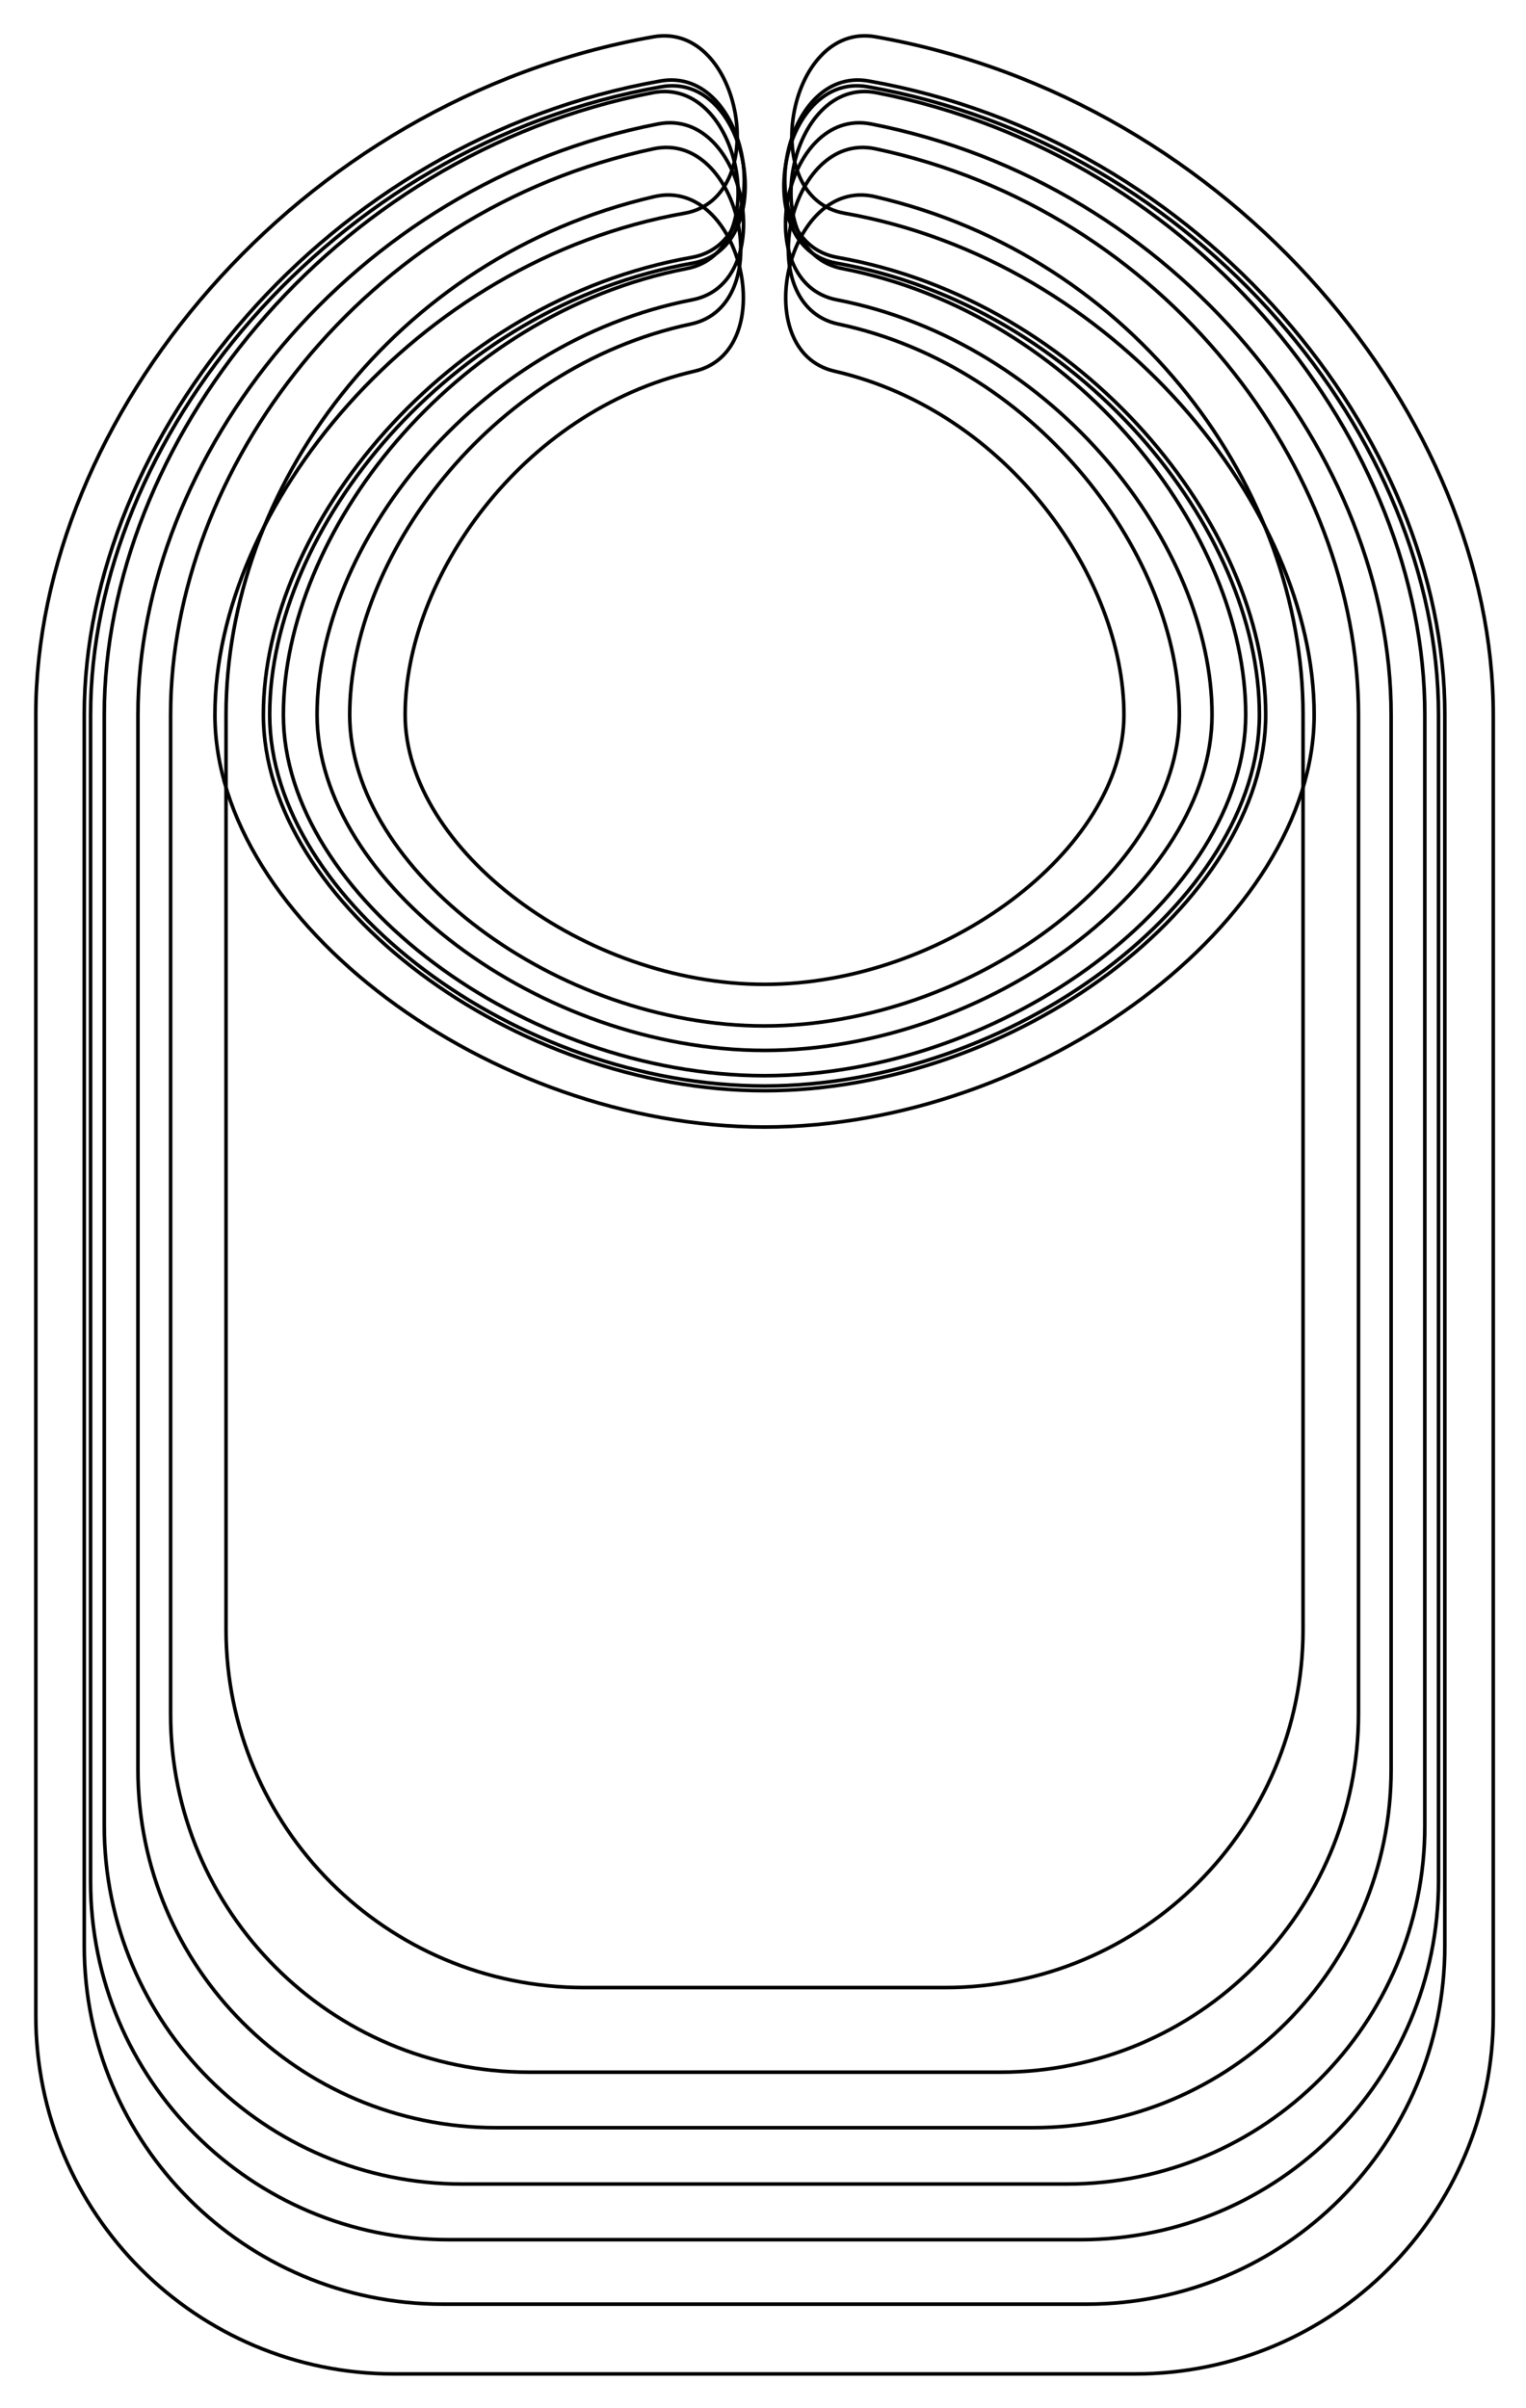 <?xml version="1.0" encoding="UTF-8" standalone="no"?>
<svg xmlns="http://www.w3.org/2000/svg" xmlns:svg="http://www.w3.org/2000/svg" xmlns:xlink="http://www.w3.org/1999/xlink" xmlns:freesewing="http://freesewing.org/namespaces/freesewing" viewBox="0 0 213 336" width="213mm" height="336mm" freesewing:version="1.8.2" freesewing:origin="localhost:8666">

<style type="text/css">
    <![CDATA[
    path { fill: none; stroke: #000000; stroke-opacity:1; stroke-width: 0.5; stroke-miterlimit:4; stroke-dashoffset:0; stroke-linecap:round; stroke-linejoin:round; }
    path.hidden { fill: none; stroke: none; }]]>
</style>


<!-- Start of group #patternContainer -->
<g id="patternContainer">
    
    <!-- Start of group #bib -->
    <g id="bib" transform=" translate(106.715 99.738)  translate(0 0) ">
        <path class="hidden" id="2" d=" M  -101.715,-94.738  L  101.715,-94.738  L  101.715,231.536  L  -101.715,231.536  z "/>
<path transform="translate( 0, 0 )" style="stroke: hsl(0, 55%, 50%);" id="2" d=" M  -75.165,127.624  C  -75.165,155.238  -52.779,177.624  -25.165,177.624  L  25.165,177.624  C  52.779,177.624  75.165,155.238  75.165,127.624  L  75.165,0  C  75.165,-31.312  51.993,-63.849  15.373,-72.303  C  3.194,-75.116  -2.431,-50.758  9.749,-47.945  C  34.189,-42.302  50.165,-18.812  50.165,0  C  50.165,18.812  25.083,37.624  0,37.624  C  -25.083,37.624  -50.165,18.812  -50.165,0  C  -50.165,-18.812  -34.189,-42.302  -9.749,-47.945  C  2.431,-50.758  -3.194,-75.116  -15.373,-72.303  C  -51.993,-63.849  -75.165,-31.312  -75.165,0  z "/>
<path transform="translate( 0, 0 )" style="stroke: hsl(44.833, 55%, 50%);" id="3" d=" M  -82.903,139.428  C  -82.903,167.042  -60.517,189.428  -32.903,189.428  L  32.903,189.428  C  60.517,189.428  82.903,167.042  82.903,139.428  L  82.903,0  C  82.903,-34.214  56.04,-70.354  15.493,-78.972  C  3.266,-81.571  -1.932,-57.115  10.292,-54.517  C  38.611,-48.498  57.903,-21.714  57.903,0  C  57.903,21.714  28.952,43.428  0,43.428  C  -28.952,43.428  -57.903,21.714  -57.903,0  C  -57.903,-21.714  -38.611,-48.498  -10.292,-54.517  C  1.932,-57.115  -3.266,-81.571  -15.493,-78.972  C  -56.04,-70.354  -82.903,-34.214  -82.903,0  z "/>
<path transform="translate( 0, 0 )" style="stroke: hsl(89.667, 55%, 50%);" id="4" d=" M  -87.459,147.177  C  -87.459,174.791  -65.073,197.177  -37.459,197.177  L  37.459,197.177  C  65.073,197.177  87.459,174.791  87.459,147.177  L  87.459,0  C  87.459,-35.922  57.783,-74.097  14.856,-82.441  C  2.586,-84.826  -2.185,-60.284  10.087,-57.901  C  40.742,-51.942  62.459,-23.422  62.459,0  C  62.459,23.422  31.23,46.844  0,46.844  C  -31.23,46.844  -62.459,23.422  -62.459,0  C  -62.459,-23.422  -40.742,-51.942  -10.087,-57.901  C  2.185,-60.284  -2.586,-84.826  -14.856,-82.441  C  -57.783,-74.097  -87.459,-35.922  -87.459,0  z "/>
<path transform="translate( 0, 0 )" style="stroke: hsl(134.5, 55%, 50%);" id="5" d=" M  -92.162,155.039  C  -92.162,182.653  -69.776,205.039  -42.162,205.039  L  42.162,205.039  C  69.776,205.039  92.162,182.653  92.162,155.039  L  92.162,0  C  92.162,-37.686  60.849,-78.009  15.616,-86.803  C  3.346,-89.187  -1.425,-64.648  10.845,-62.261  C  43.808,-55.853  67.162,-25.186  67.162,0  C  67.162,25.186  33.581,50.372  0,50.372  C  -33.581,50.372  -67.162,25.186  -67.162,0  C  -67.162,-25.186  -43.808,-55.853  -10.845,-62.261  C  1.425,-64.648  -3.346,-89.187  -15.616,-86.803  C  -60.849,-78.009  -92.162,-37.686  -92.162,0  z "/>
<path transform="translate( 0, 0 )" style="stroke: hsl(179.333, 55%, 50%);" id="6" d=" M  -94.073,162.804  C  -94.073,190.418  -71.687,212.804  -44.073,212.804  L  44.073,212.804  C  71.687,212.804  94.073,190.418  94.073,162.804  L  94.073,0  C  94.073,-38.402  60.709,-79.462  14.387,-87.631  C  2.076,-89.803  -2.266,-65.182  10.046,-63.011  C  44.058,-57.014  69.073,-25.902  69.073,0  C  69.073,25.902  34.537,51.804  0,51.804  C  -34.537,51.804  -69.073,25.902  -69.073,0  C  -69.073,-25.902  -44.058,-57.014  -10.046,-63.011  C  2.266,-65.182  -2.076,-89.803  -14.387,-87.631  C  -60.709,-79.462  -94.073,-38.402  -94.073,0  z "/>
<path transform="translate( 0, 0 )" style="stroke: hsl(224.167, 55%, 50%);" id="7" d=" M  -94.954,171.799  C  -94.954,199.413  -72.568,221.799  -44.954,221.799  L  44.954,221.799  C  72.568,221.799  94.954,199.413  94.954,171.799  L  94.954,0  C  94.954,-38.733  61.27,-80.192  14.517,-88.437  C  2.204,-90.607  -2.136,-65.987  10.174,-63.817  C  44.619,-57.742  69.954,-26.233  69.954,0  C  69.954,26.233  34.977,52.466  0,52.466  C  -34.977,52.466  -69.954,26.233  -69.954,0  C  -69.954,-26.233  -44.619,-57.742  -10.174,-63.817  C  2.136,-65.987  -2.204,-90.607  -14.517,-88.437  C  -61.27,-80.192  -94.954,-38.733  -94.954,0  z "/>
<path transform="translate( 0, 0 )" style="stroke: hsl(269, 55%, 50%);" id="8" d=" M  -101.715,181.536  C  -101.715,209.15  -79.329,231.536  -51.715,231.536  L  51.715,231.536  C  79.329,231.536  101.715,209.15  101.715,181.536  L  101.715,0  C  101.715,-41.268  65.581,-85.771  15.499,-94.603  C  3.188,-96.774  -1.154,-72.154  11.156,-69.983  C  48.932,-63.324  76.715,-28.768  76.715,0  C  76.715,28.768  38.358,57.536  0,57.536  C  -38.358,57.536  -76.715,28.768  -76.715,0  C  -76.715,-28.768  -48.932,-63.324  -11.156,-69.983  C  1.154,-72.154  -3.188,-96.774  -15.499,-94.603  C  -65.581,-85.771  -101.715,-41.268  -101.715,0  z "/>
    </g>
    <!-- End of group #bib -->
    
    <!-- Start of group #sampler-bib -->
    <g id="sampler-bib">
    </g>
    <!-- End of group #sampler-bib -->
</g>
<!-- End of group #patternContainer -->

</svg>